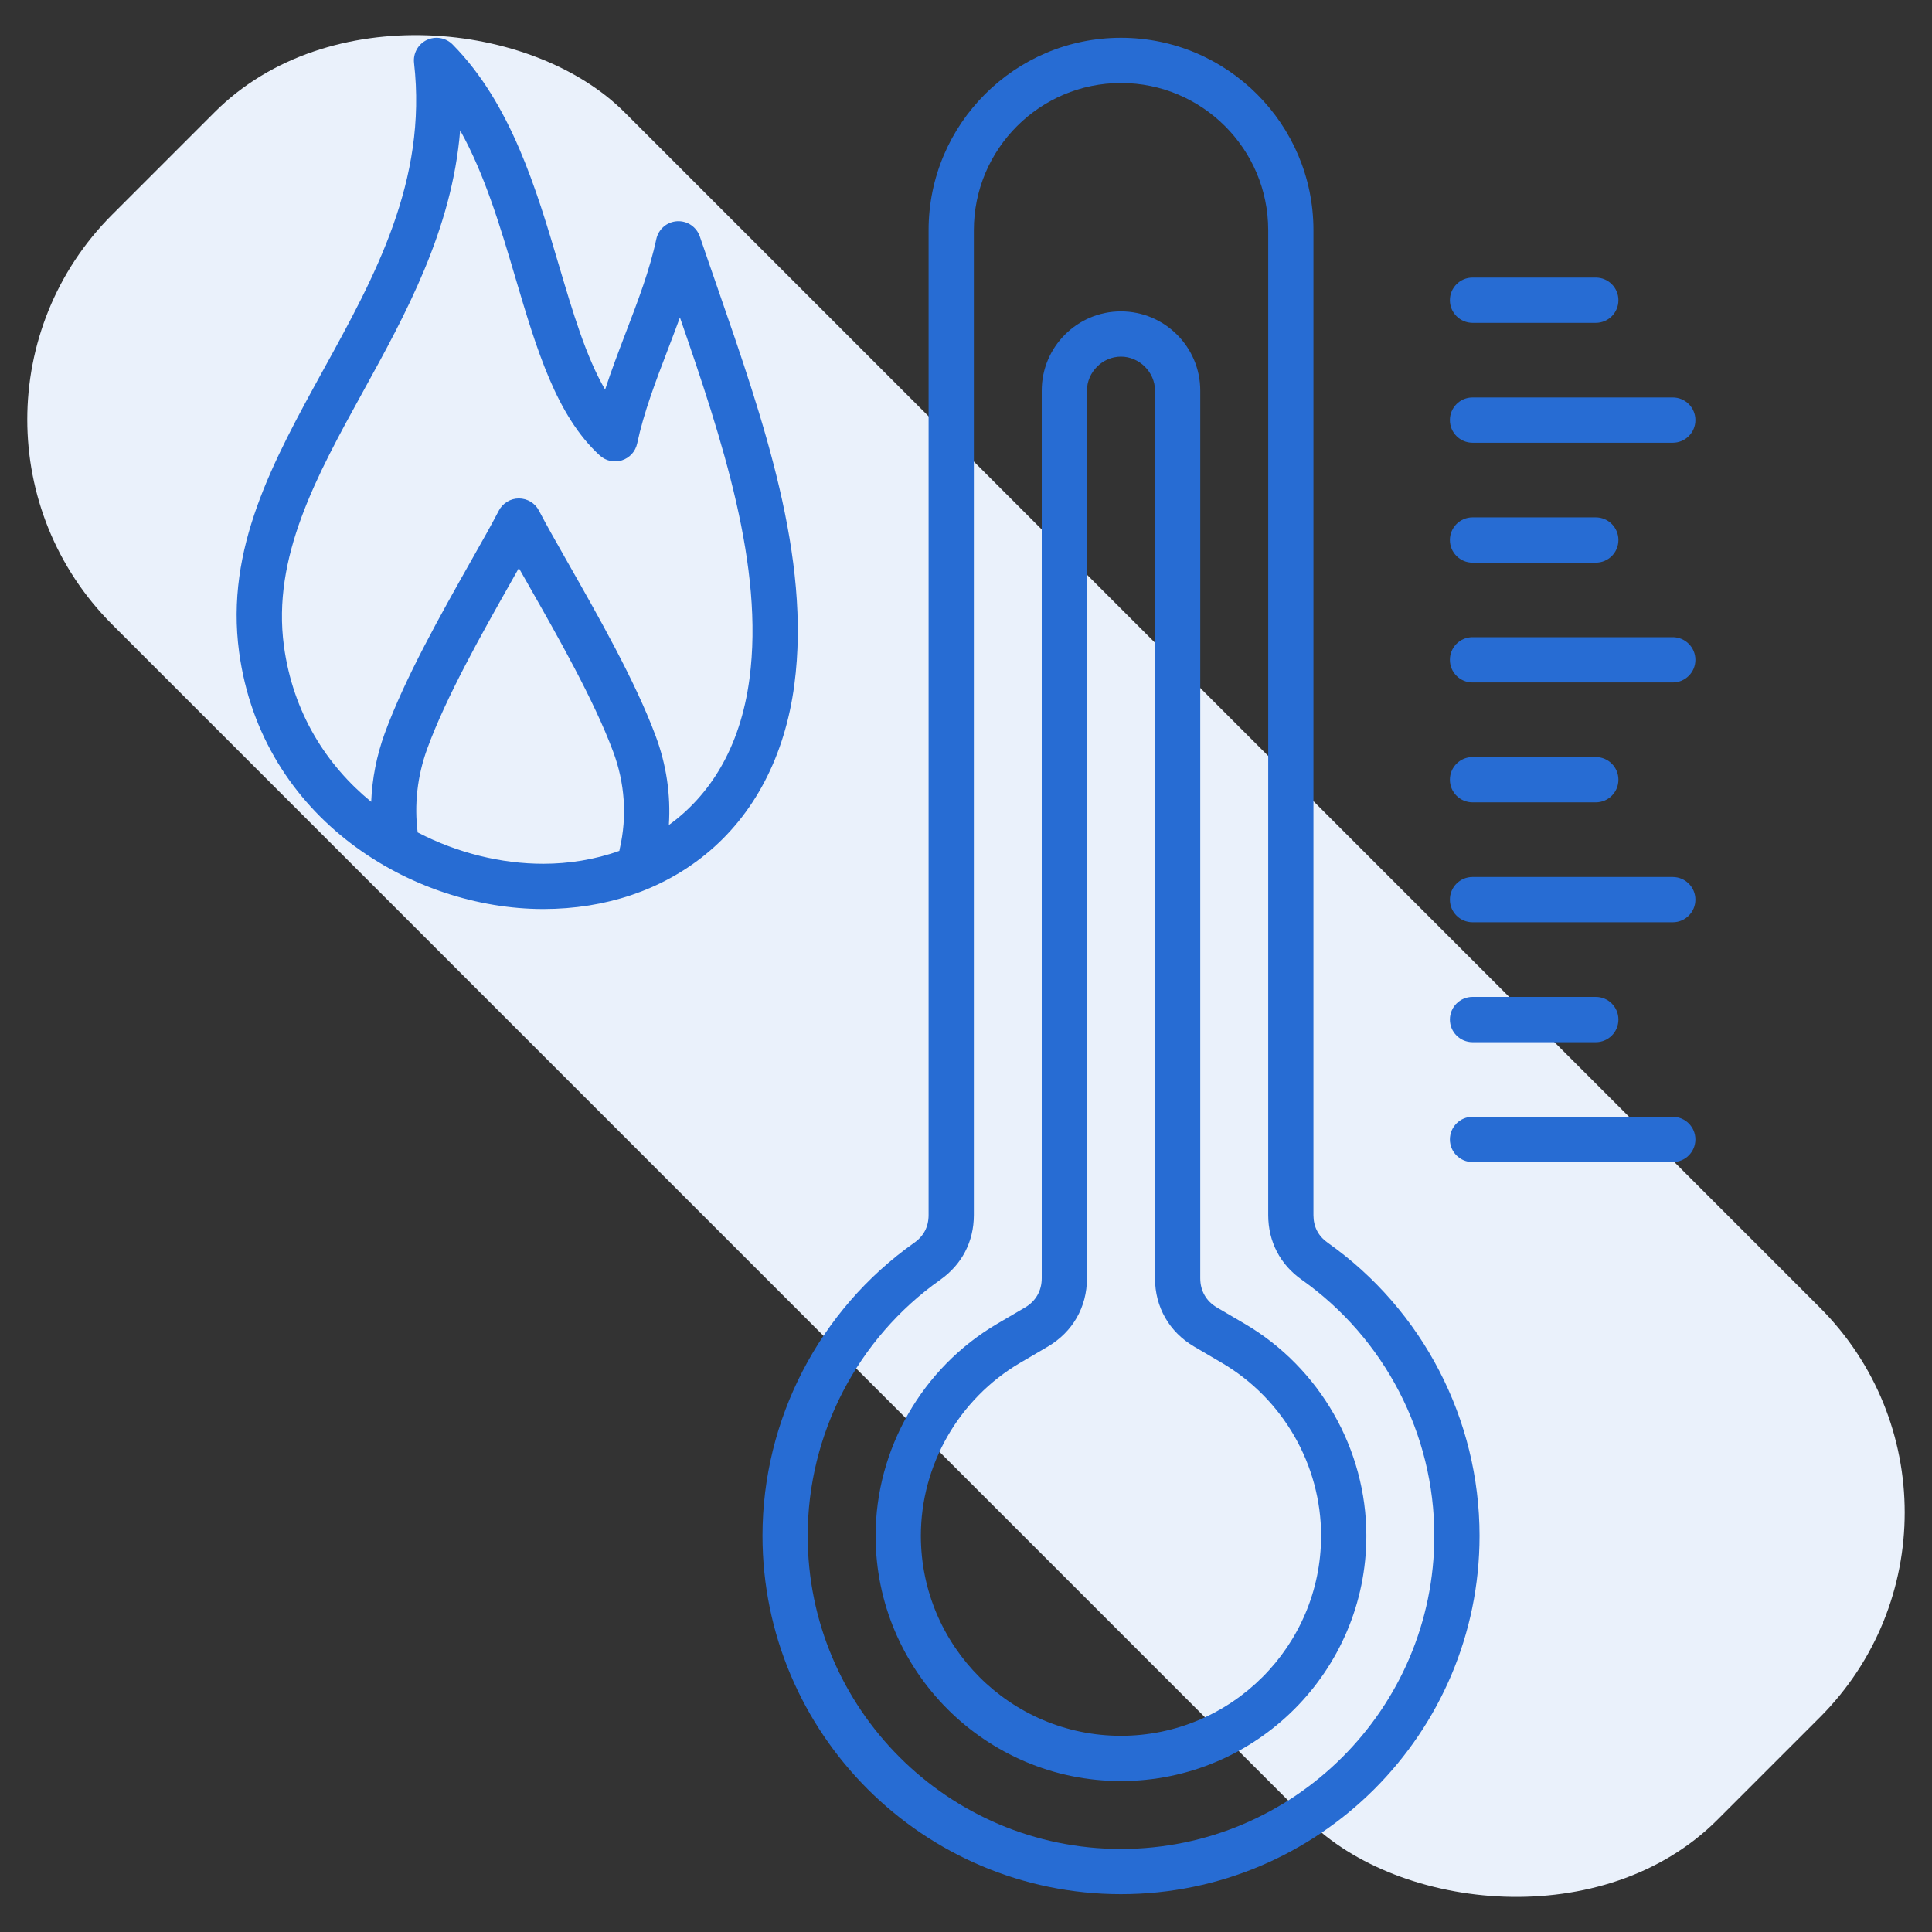 <svg width="80" height="80" viewBox="0 0 80 80" fill="none" xmlns="http://www.w3.org/2000/svg">
<rect x="0" y="0" width="80" height="80" fill="#333333" stroke="none"/>
<g clip-path="url(#clip0_1_2971)">
<rect x="-3.841" y="17.373" width="30" height="94" rx="12" transform="rotate(-45 -3.841 17.373)" fill="#EAF1FB"/>
<path d="M54.982 51.462L54.981 51.461C54.587 51.183 54.387 50.797 54.387 50.314V9.53C54.387 5.137 50.812 1.564 46.417 1.564C42.025 1.564 38.451 5.137 38.451 9.53V50.312C38.451 50.797 38.251 51.183 37.854 51.461C33.921 54.245 31.573 58.78 31.573 63.59C31.573 71.775 38.232 78.434 46.417 78.434C54.604 78.434 61.265 71.775 61.265 63.59C61.264 58.78 58.917 54.245 54.982 51.462ZM46.415 76.562C39.264 76.562 33.445 70.744 33.445 63.592C33.445 59.387 35.498 55.425 38.934 52.994C39.831 52.362 40.325 51.411 40.325 50.314V9.53C40.325 6.17 43.057 3.437 46.417 3.437C49.779 3.437 52.514 6.17 52.514 9.53V50.312C52.514 51.409 53.007 52.361 53.903 52.992C57.34 55.425 59.392 59.387 59.392 63.592C59.39 70.744 53.57 76.562 46.415 76.562ZM51.55 54.82L50.393 54.142C49.946 53.88 49.7 53.45 49.7 52.93V16.173C49.7 14.366 48.226 12.894 46.415 12.894C44.607 12.894 43.136 14.366 43.136 16.173V52.931C43.136 53.448 42.889 53.88 42.442 54.142L41.285 54.82C38.184 56.644 36.257 60.005 36.257 63.592C36.257 69.194 40.814 73.75 46.415 73.75C52.018 73.75 56.578 69.194 56.578 63.592C56.578 60.005 54.651 56.644 51.55 54.82ZM46.415 71.876C41.846 71.876 38.131 68.159 38.131 63.592C38.131 60.666 39.704 57.925 42.234 56.437L43.392 55.758C44.42 55.151 45.009 54.122 45.009 52.931V16.173C45.009 15.411 45.653 14.767 46.415 14.767C47.179 14.767 47.826 15.411 47.826 16.173V52.931C47.826 54.125 48.417 55.155 49.445 55.759L50.599 56.436C53.131 57.923 54.704 60.666 54.704 63.592C54.704 68.159 50.987 71.876 46.415 71.876ZM29.706 11.903C29.462 11.198 29.217 10.495 28.979 9.795C28.913 9.601 28.785 9.434 28.615 9.319C28.445 9.204 28.242 9.149 28.037 9.161C27.832 9.173 27.637 9.252 27.482 9.386C27.326 9.52 27.219 9.701 27.176 9.901C26.906 11.175 26.42 12.448 25.904 13.797C25.612 14.562 25.314 15.344 25.056 16.133C24.262 14.765 23.714 12.912 23.142 10.981C22.214 7.845 21.16 4.291 18.742 1.842C18.605 1.703 18.428 1.611 18.236 1.578C18.044 1.544 17.847 1.572 17.671 1.656C17.495 1.74 17.35 1.877 17.256 2.048C17.161 2.218 17.123 2.414 17.145 2.608C17.701 7.484 15.515 11.456 13.399 15.297C11.303 19.106 9.321 22.703 9.901 27C10.835 33.916 17.082 37.641 22.493 37.641H22.509C25.081 37.637 27.398 36.856 29.214 35.38C31.229 33.742 32.501 31.311 32.893 28.347C33.587 23.092 31.614 17.403 29.706 11.903ZM22.506 35.767H22.492C20.768 35.767 18.945 35.327 17.295 34.469C17.148 33.32 17.281 32.13 17.687 31.012C18.473 28.856 19.948 26.245 21.132 24.148C21.254 23.933 21.373 23.723 21.485 23.523C21.615 23.751 21.751 23.991 21.892 24.239C23.095 26.353 24.592 28.984 25.386 31.114C25.876 32.417 25.971 33.809 25.664 35.139C25.656 35.17 25.651 35.202 25.646 35.233C24.62 35.6 23.542 35.766 22.506 35.767ZM31.035 28.101C30.649 31.015 29.356 32.961 27.696 34.162C27.778 32.914 27.593 31.653 27.142 30.456C26.296 28.187 24.757 25.483 23.521 23.311C23.034 22.453 22.612 21.712 22.317 21.144C22.238 20.991 22.119 20.864 21.972 20.775C21.825 20.686 21.657 20.639 21.485 20.639C21.314 20.639 21.145 20.686 20.999 20.776C20.852 20.865 20.733 20.993 20.654 21.145C20.367 21.701 19.967 22.408 19.504 23.226C18.285 25.384 16.768 28.069 15.929 30.372C15.598 31.281 15.41 32.235 15.37 33.201C13.521 31.687 12.132 29.52 11.757 26.75C11.261 23.067 13.096 19.731 15.04 16.201C16.784 13.034 18.717 9.525 19.054 5.398C20.078 7.233 20.72 9.398 21.346 11.515C22.215 14.448 23.035 17.217 24.837 18.861C24.959 18.972 25.108 19.049 25.269 19.084C25.43 19.119 25.597 19.111 25.754 19.061C25.911 19.01 26.052 18.919 26.163 18.797C26.273 18.675 26.349 18.525 26.384 18.364C26.654 17.09 27.14 15.817 27.656 14.469C27.823 14.031 27.992 13.591 28.154 13.145C29.918 18.241 31.646 23.475 31.035 28.101ZM60.037 12.431C60.037 11.914 60.456 11.494 60.974 11.494H66.078C66.595 11.494 67.015 11.912 67.015 12.431C67.015 12.95 66.596 13.369 66.078 13.369H60.974C60.457 13.367 60.037 12.948 60.037 12.431ZM60.037 17.395C60.037 16.878 60.456 16.458 60.974 16.458H69.265C69.782 16.458 70.203 16.876 70.203 17.395C70.203 17.914 69.784 18.333 69.265 18.333H60.974C60.457 18.333 60.037 17.914 60.037 17.395ZM60.037 22.361C60.037 21.844 60.456 21.423 60.974 21.423H66.078C66.595 21.423 67.015 21.842 67.015 22.361C67.015 22.88 66.596 23.298 66.078 23.298H60.974C60.457 23.298 60.037 22.878 60.037 22.361ZM70.203 27.322C70.203 27.839 69.784 28.259 69.265 28.259H60.974C60.457 28.259 60.037 27.84 60.037 27.322C60.037 26.803 60.456 26.384 60.974 26.384H69.265C69.782 26.384 70.203 26.805 70.203 27.322ZM60.037 32.286C60.037 31.769 60.456 31.348 60.974 31.348H66.078C66.595 31.348 67.015 31.767 67.015 32.286C67.015 32.805 66.596 33.223 66.078 33.223H60.974C60.457 33.223 60.037 32.805 60.037 32.286ZM70.203 37.251C70.203 37.769 69.784 38.189 69.265 38.189H60.974C60.457 38.189 60.037 37.77 60.037 37.251C60.037 36.733 60.456 36.314 60.974 36.314H69.265C69.782 36.316 70.203 36.734 70.203 37.251ZM60.037 42.217C60.037 41.7 60.456 41.28 60.974 41.28H66.078C66.595 41.28 67.015 41.698 67.015 42.217C67.015 42.736 66.596 43.155 66.078 43.155H60.974C60.457 43.153 60.037 42.734 60.037 42.217ZM70.203 47.181C70.203 47.698 69.784 48.119 69.265 48.119H60.974C60.457 48.119 60.037 47.7 60.037 47.181C60.037 46.662 60.456 46.244 60.974 46.244H69.265C69.782 46.245 70.203 46.664 70.203 47.181Z" fill="#276CD3"/>
</g>
<defs>
<clipPath id="clip0_1_2971">
<rect width="80" height="80" fill="white"/>
</clipPath>
</defs>
</svg>
